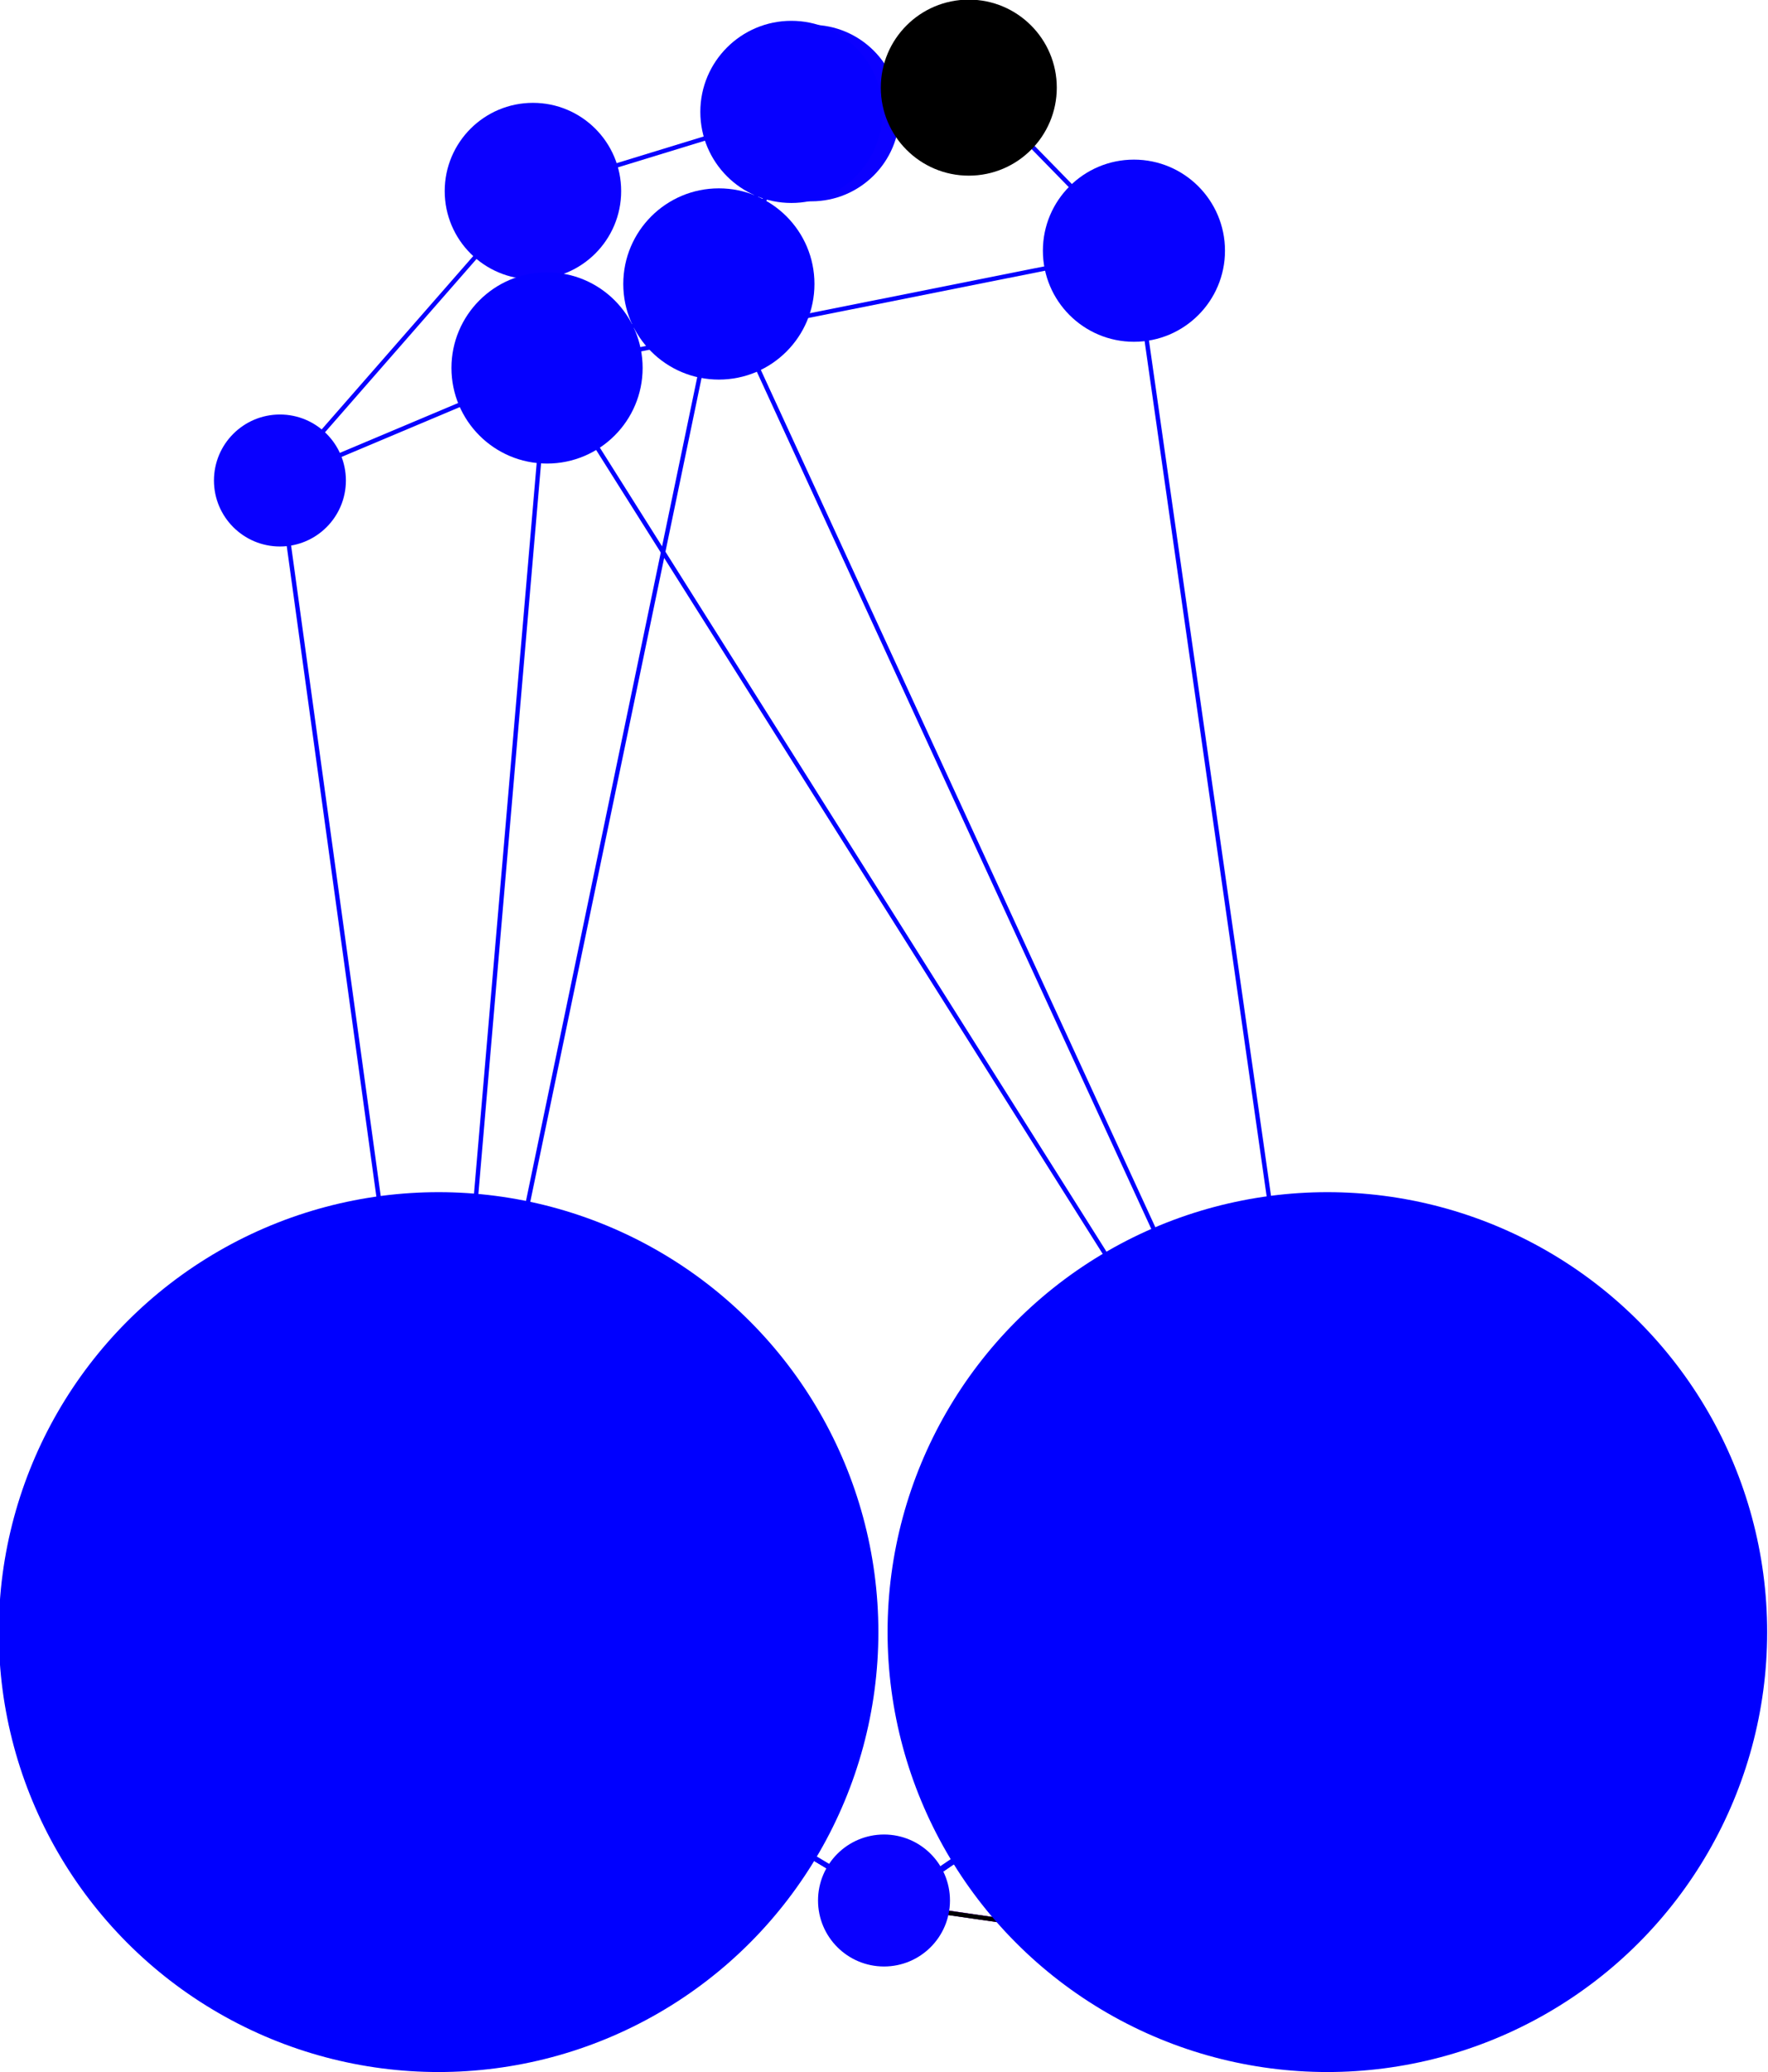 <?xml version="1.0" encoding="UTF-8"?>
<!DOCTYPE svg PUBLIC "-//W3C//DTD SVG 1.1//EN"
    "http://www.w3.org/Graphics/SVG/1.1/DTD/svg11.dtd" >
<svg contentScriptType="text/ecmascript" width="402.0"
     xmlns:xlink="http://www.w3.org/1999/xlink" zoomAndPan="magnify"
     contentStyleType="text/css"
     viewBox="-206 -229 402 471" height="471.0"
     preserveAspectRatio="xMidYMid meet" xmlns="http://www.w3.org/2000/svg"
     version="1.1">
    <g id="edges">
        <path fill="none" stroke-width="1.0"
              d="M -84.823,-185.561 L -26.062,-203.565"
              class="id_1 id_4" stroke-opacity="1.0" stroke="#0900ff"/>
        <path fill="none" stroke-width="1.0"
              d="M -21.517,-203.298 L -42.548,-164.451"
              class="id_2 id_17" stroke-opacity="1.0" stroke="#0800ff"/>
        <path fill="none" stroke-width="1.0"
              d="M -81.616,-145.364 L 95.81,136.13"
              class="id_3 id_23" stroke-opacity="1.0" stroke="#0200ff"/>
        <path fill="none" stroke-width="1.0"
              d="M -81.616,-145.364 L -106.279,141.99"
              class="id_3 id_25" stroke-opacity="1.0" stroke="#0200ff"/>
        <path fill="none" stroke-width="1.0"
              d="M -26.062,-203.565 L 21.125,-203.437"
              class="id_4 id_12" stroke-opacity="1.0" stroke="#0900ff"/>
        <path fill="none" stroke-width="1.0"
              d="M 21.125,-203.437 L 51.829,-172.013"
              class="id_12 id_18" stroke-opacity="1.0" stroke="#0900ff"/>
        <path fill="none" stroke-width="1.0"
              d="M -142.351,-119.778 L -81.616,-145.364"
              class="id_16 id_3" stroke-opacity="1.0" stroke="#0700ff"/>
        <path fill="none" stroke-width="1.0"
              d="M -142.351,-119.778 L -84.823,-185.561"
              class="id_16 id_1" stroke-opacity="1.0" stroke="#0a00ff"/>
        <path fill="none" stroke-width="1.0"
              d="M -42.548,-164.451 L -81.616,-145.364"
              class="id_17 id_3" stroke-opacity="1.0" stroke="#0500ff"/>
        <path fill="none" stroke-width="1.0"
              d="M -42.548,-164.451 L -26.062,-203.565"
              class="id_17 id_4" stroke-opacity="1.0" stroke="#0600ff"/>
        <path fill="none" stroke-width="1.0"
              d="M 51.829,-172.013 L -81.616,-145.364"
              class="id_18 id_3" stroke-opacity="1.0" stroke="#0600ff"/>
        <path fill="none" stroke-width="1.0"
              d="M 95.81,136.13 L 51.829,-172.013"
              class="id_23 id_18" stroke-opacity="1.0" stroke="#0300ff"/>
        <path fill="none" stroke-width="1.0"
              d="M 95.81,136.13 L -42.548,-164.451"
              class="id_23 id_17" stroke-opacity="1.0" stroke="#0200ff"/>
        <path fill="none" stroke-width="1.0"
              d="M -106.279,141.99 L -142.351,-119.778"
              class="id_25 id_16" stroke-opacity="1.0" stroke="#0400ff"/>
        <path fill="none" stroke-width="1.0"
              d="M -106.279,141.99 L -42.548,-164.451"
              class="id_25 id_17" stroke-opacity="1.0" stroke="#0200ff"/>
        <path fill="none" stroke-width="1.0"
              d="M -3.428,203.934 L 95.81,136.13"
              class="id_28 id_23" stroke-opacity="1.0" stroke="#0400ff"/>
        <path fill="none" stroke-width="1.0"
              d="M -3.428,203.934 L -106.279,141.99"
              class="id_28 id_25" stroke-opacity="1.0" stroke="#0400ff"/>
        <path fill="none" stroke-width="1.0"
              d="M -3.437,203.91 L 95.81,136.13"
              class="id_29 id_23" stroke-opacity="1.0" stroke="#0400ff"/>
        <path fill="none" stroke-width="1.0"
              d="M -3.437,203.91 L -106.279,141.99"
              class="id_29 id_25" stroke-opacity="1.0" stroke="#0400ff"/>
        <path fill="none" stroke-width="1.0"
              d="M -3.635,203.564 L 95.81,136.13"
              class="id_30 id_23" stroke-opacity="1.0" stroke="#0500ff"/>
        <path fill="none" stroke-width="1.0"
              d="M -3.635,203.564 L -106.279,141.99"
              class="id_30 id_25" stroke-opacity="1.0" stroke="#0500ff"/>
        <path fill="none" stroke-width="1.0"
              d="M -3.401,203.872 L 95.81,136.13"
              class="id_31 id_23" stroke-opacity="1.0" stroke="#0400ff"/>
        <path fill="none" stroke-width="1.0"
              d="M -3.401,203.872 L -106.279,141.99"
              class="id_31 id_25" stroke-opacity="1.0" stroke="#0400ff"/>
        <path fill="none" stroke-width="1.0"
              d="M -3.434,203.94 L 95.81,136.13"
              class="id_34 id_23" stroke-opacity="1.0" stroke="#0400ff"/>
        <path fill="none" stroke-width="1.0"
              d="M -3.434,203.94 L -106.279,141.99"
              class="id_34 id_25" stroke-opacity="1.0" stroke="#0400ff"/>
        <path fill="none" stroke-width="1.0"
              d="M 36.359,209.66 L -3.428,203.934"
              class="id_35 id_28" stroke-opacity="1.0" stroke="#812fc0"/>
        <path fill="none" stroke-width="1.0"
              d="M 36.38,209.667 L -3.437,203.91"
              class="id_36 id_29" stroke-opacity="1.0" stroke="#812fc0"/>
        <path fill="none" stroke-width="1.0"
              d="M 18.198,-208.702 L -21.517,-203.298"
              class="id_37 id_2" stroke-opacity="1.0" stroke="#822fc0"/>
        <path fill="none" stroke-width="1.0"
              d="M 36.411,209.668 L -3.401,203.872"
              class="id_38 id_31" stroke-opacity="1.0" stroke="#812fc0"/>
        <path fill="none" stroke-width="1.0"
              d="M 14.281,-209.079 L -26.062,-203.565"
              class="id_39 id_4" stroke-opacity="1.0" stroke="#802fc0"/>
        <path fill="none" stroke-width="1.0"
              d="M 166.06,-127.273 L 166.06,-127.273"
              class="id_40 id_33" stroke-opacity="1.0" stroke="#f95f82"/>
        <path fill="none" stroke-width="1.0"
              d="M 36.354,209.659 L -3.434,203.94"
              class="id_41 id_34" stroke-opacity="1.0" stroke="black"/>
    </g>
    
    <g xmlns="http://www.w3.org/2000/svg" id="nodes">
        <circle fill="#0b00ff" fill-opacity="1.0" r="20.061" class="id_1" cx="-84.823" cy="-185.561"/>
        <circle fill="#0b00ff" fill-opacity="1.0" r="20.061" class="id_2" cx="-21.517" cy="-203.298"/>
        <circle fill="#0500ff" fill-opacity="1.0" r="21.735" class="id_3" cx="-81.616" cy="-145.364"/>
        <circle fill="#0700ff" fill-opacity="1.0" r="20.702" class="id_4" cx="-26.062" cy="-203.565"/>
        <circle fill-opacity="1.0" r="20.061" class="id_12" cx="21.125" cy="-203.437" fill="transparent"/>
        <circle fill="#0900ff" fill-opacity="1.0" r="15" class="id_16" cx="-142.351" cy="-119.778"/>
        <circle fill="#0500ff" fill-opacity="1.0" r="21.735" class="id_17" cx="-42.548" cy="-164.451"/>
        <circle fill="#0700ff" fill-opacity="1.0" r="20.702" class="id_18" cx="51.829" cy="-172.013"/>
        <circle fill="#0000ff" fill-opacity="1.0" r="100.0" class="id_23" cx="95.81" cy="141.99"/>
        <circle fill="#0000ff" fill-opacity="1.0" r="100.0" class="id_25" cx="-106.279" cy="141.99"/>
 <circle fill="#0900ff" fill-opacity="1.0" r="15" class="id_28" cx="-5" cy="203"/>
        <circle fill-opacity="1.0" r="20.007" class="id_37" cx="18.198" cy="-208.702" fill="transparent"/>
        <circle fill-opacity="1.0" r="20.007" class="id_39" cx="14.281" cy="-209.079" fill="transarent"/>
        
        
    </g>
    
</svg>
